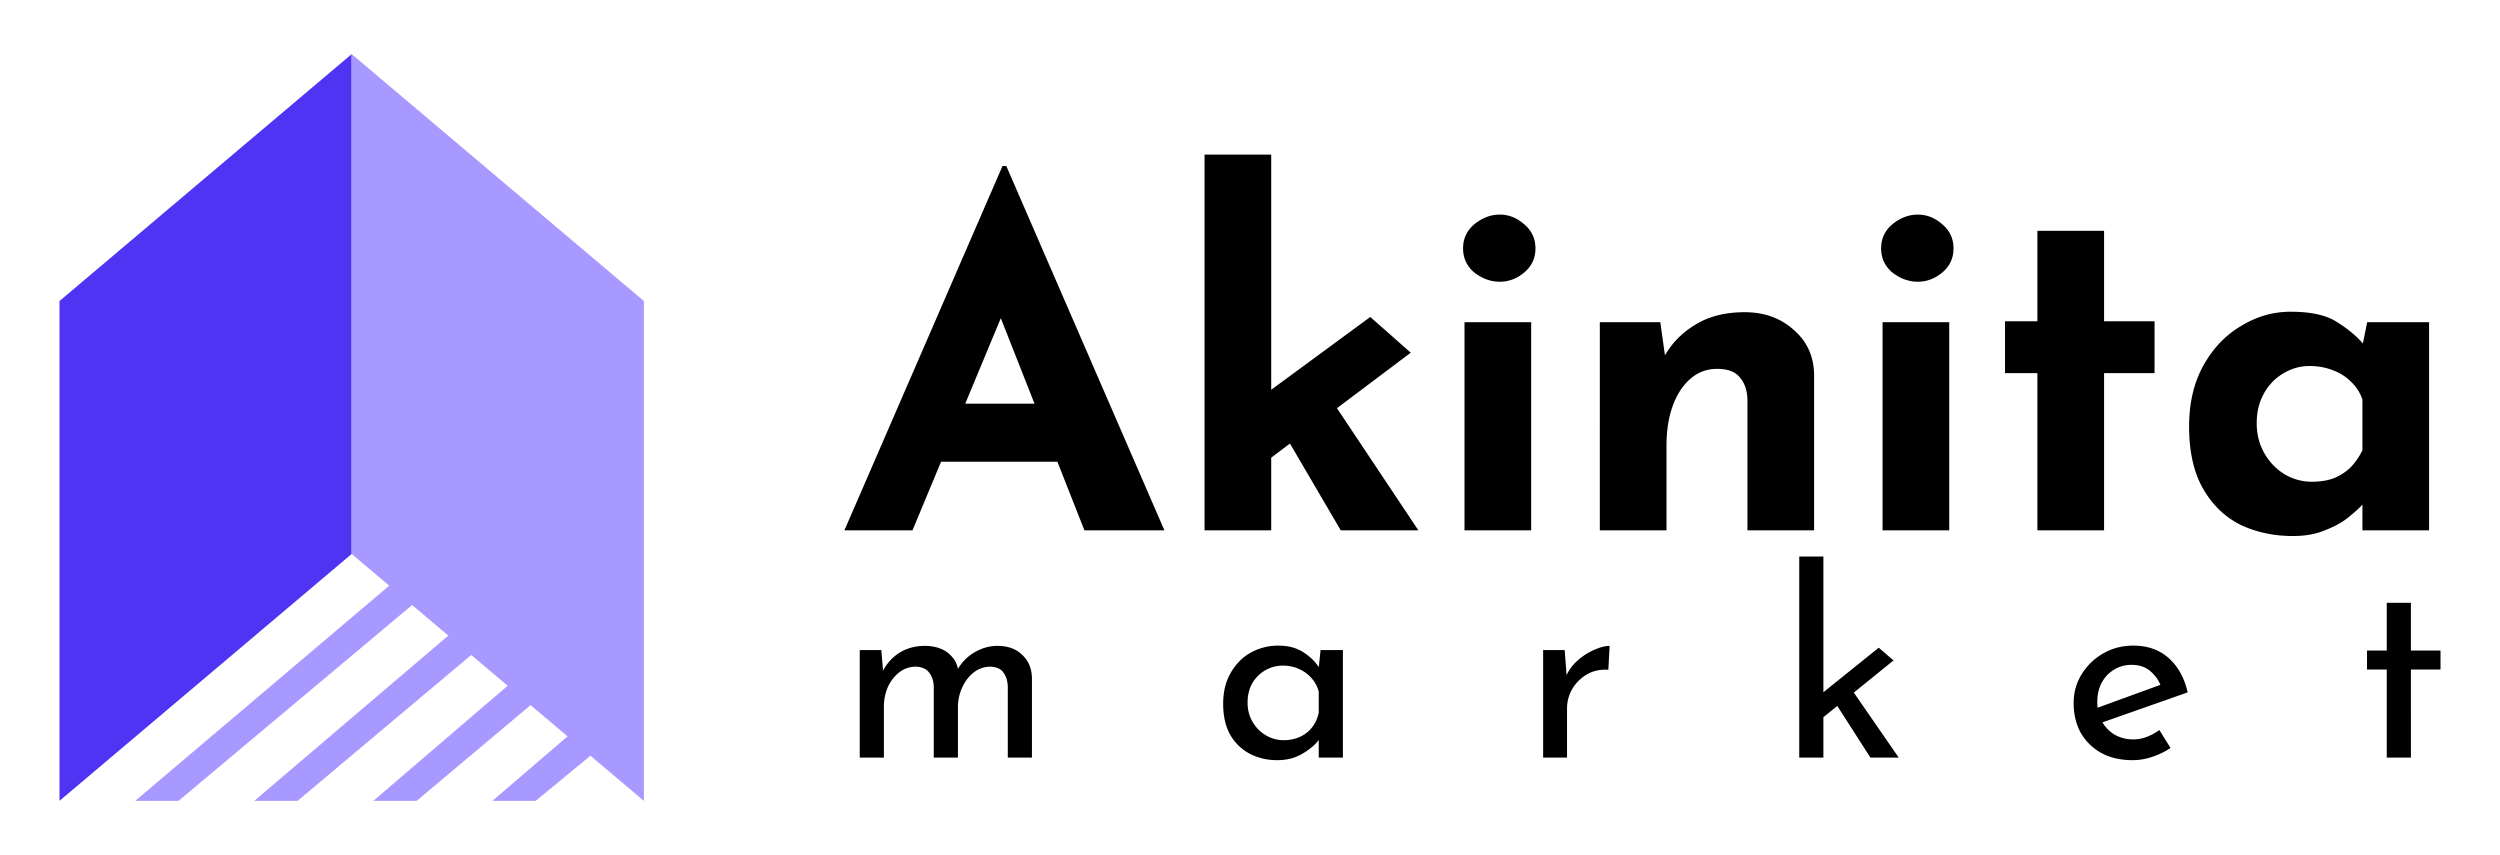 <svg width="231" height="79" fill="none" xmlns="http://www.w3.org/2000/svg"><path d="m32.495 5-27 22.816V74l27-22.816Z" fill="#4f34f4"/><path d="m32.495 5 27 22.816V74l-27-22.816Z" fill="#a799ff"/><path d="M78.024 49 92.63 15.34h.352L107.591 49H100.2L90.87 25.328l4.62-3.168L84.316 49Zm9.988-11.704h9.724l2.244 5.368H86.03ZM111.3 49V14.284h6.16V49Zm11.045-13.068L131.056 49h-7.172l-5.589-9.548zm-6.732 7.744-.616-5.852 11.616-8.536 3.74 3.3zm19.707-13.904h6.16V49h-6.16zm-.132-6.82c0-.91.352-1.657 1.056-2.244.734-.587 1.51-.88 2.332-.88.822 0 1.57.293 2.244.88.704.587 1.056 1.335 1.056 2.244 0 .91-.352 1.657-1.056 2.244-.674.557-1.422.836-2.244.836-.821 0-1.598-.279-2.332-.836-.704-.587-1.056-1.335-1.056-2.244zm18.224 6.82.483 3.432-.088-.308c.676-1.203 1.629-2.17 2.86-2.904 1.233-.763 2.744-1.144 4.533-1.144 1.819 0 3.329.543 4.532 1.628 1.232 1.056 1.863 2.435 1.892 4.136V49h-6.16V36.9c-.03-.85-.264-1.525-.704-2.024-.411-.528-1.115-.792-2.112-.792-.94 0-1.76.308-2.464.924-.704.616-1.247 1.452-1.628 2.508-.381 1.056-.572 2.273-.572 3.652V49h-6.16V29.772Zm20.536 0h6.16V49h-6.16zm-.132-6.82c0-.91.352-1.657 1.056-2.244.733-.587 1.511-.88 2.332-.88s1.57.293 2.244.88c.704.587 1.056 1.335 1.056 2.244 0 .91-.351 1.657-1.055 2.244-.676.557-1.424.836-2.245.836-.82 0-1.599-.279-2.332-.836-.704-.587-1.056-1.335-1.056-2.244zm14.44-1.628h6.16v8.36h4.664v4.796h-4.664V49h-6.16V34.48h-2.992v-4.796h2.992zm23.608 28.204c-1.789 0-3.417-.352-4.884-1.056-1.436-.733-2.58-1.848-3.431-3.344-.85-1.496-1.276-3.403-1.276-5.72 0-2.17.44-4.048 1.32-5.632.88-1.584 2.039-2.801 3.476-3.652 1.438-.88 2.963-1.32 4.576-1.32 1.906 0 3.343.323 4.311.968.999.616 1.82 1.305 2.465 2.068l-.264.748.571-2.816h5.72V49h-6.16v-4.18l.484 1.32c-.057 0-.233.176-.527.528-.293.323-.733.719-1.32 1.188-.557.44-1.261.821-2.112 1.144-.821.352-1.804.528-2.948.528zm1.76-5.016c.734 0 1.394-.103 1.98-.308a4.895 4.895 0 0 0 1.54-.968c.44-.44.822-.983 1.144-1.628V36.9a4.11 4.11 0 0 0-1.056-1.628 4.506 4.506 0 0 0-1.672-1.056c-.645-.264-1.364-.396-2.156-.396-.88 0-1.7.235-2.464.704a4.856 4.856 0 0 0-1.76 1.848c-.44.792-.66 1.701-.66 2.728 0 1.027.235 1.95.704 2.772a5.34 5.34 0 0 0 1.848 1.936c.792.47 1.643.704 2.552.704zM81.431 60.064l.192 2.232-.096-.192a4.319 4.319 0 0 1 1.56-1.776c.688-.432 1.472-.648 2.352-.648.56 0 1.056.088 1.488.264.432.176.784.432 1.056.768.288.32.472.72.552 1.2l-.12.072c.384-.72.912-1.28 1.584-1.68.688-.416 1.408-.624 2.16-.624.976 0 1.744.28 2.304.84.576.544.872 1.256.888 2.136V70H93.12v-6.552c-.016-.512-.143-.936-.383-1.272-.224-.352-.624-.544-1.2-.576-.576 0-1.096.176-1.56.528-.448.352-.8.808-1.056 1.368a4.38 4.38 0 0 0-.408 1.776V70H86.28v-6.552c-.016-.512-.152-.936-.408-1.272-.24-.352-.648-.544-1.224-.576-.592 0-1.112.176-1.56.528-.448.352-.8.808-1.056 1.368a4.52 4.52 0 0 0-.36 1.8V70H79.44v-9.936zm36.581 10.176c-.928 0-1.776-.2-2.544-.6a4.51 4.51 0 0 1-1.8-1.752c-.432-.784-.648-1.736-.648-2.856 0-1.104.232-2.056.696-2.856.464-.816 1.08-1.44 1.848-1.872a5.234 5.234 0 0 1 2.568-.648c.928 0 1.712.216 2.352.648.64.416 1.128.912 1.464 1.488l-.144.384.216-2.112h2.064V70h-2.232v-2.592l.24.576c-.064.16-.208.368-.432.624-.208.24-.496.488-.864.744a5.21 5.21 0 0 1-1.224.648c-.464.16-.984.24-1.56.24zm.6-1.848c.56 0 1.064-.104 1.512-.312a2.958 2.958 0 0 0 1.104-.864c.304-.384.512-.84.624-1.368v-1.944a2.958 2.958 0 0 0-.672-1.248 3.154 3.154 0 0 0-1.152-.84 3.49 3.49 0 0 0-1.488-.312c-.592 0-1.136.144-1.632.432a3.318 3.318 0 0 0-1.2 1.2c-.288.512-.432 1.112-.432 1.8 0 .64.152 1.224.456 1.752.304.528.712.944 1.224 1.248a3.188 3.188 0 0 0 1.656.456zm25.966-8.328.216 2.88-.12-.384a4.112 4.112 0 0 1 1.104-1.536 5.794 5.794 0 0 1 1.536-.984c.544-.24 1.016-.36 1.416-.36l-.12 2.208c-.752-.048-1.416.096-1.992.432a3.86 3.86 0 0 0-1.344 1.344 3.57 3.57 0 0 0-.48 1.8V70h-2.208v-9.936ZM166.25 70V51.424h2.232V70Zm4.632-6.6 4.56 6.6h-2.616l-3.432-5.352zm-3.096 3.432-.216-2.136 6.024-4.848 1.368 1.176zm29.29 3.408c-1.136 0-2.112-.224-2.928-.672a4.957 4.957 0 0 1-1.896-1.872c-.432-.8-.648-1.712-.648-2.736 0-.976.248-1.864.744-2.664a5.59 5.59 0 0 1 1.992-1.92c.832-.48 1.76-.72 2.784-.72 1.312 0 2.4.384 3.264 1.152.864.768 1.448 1.824 1.752 3.168l-8.183 2.88-.528-1.32 6.72-2.448-.48.312a3.24 3.24 0 0 0-.96-1.368c-.448-.4-1.032-.6-1.752-.6-.608 0-1.152.152-1.632.456-.48.288-.856.688-1.128 1.2-.272.512-.408 1.096-.408 1.752 0 .688.144 1.296.432 1.824.288.512.68.92 1.176 1.224a3.463 3.463 0 0 0 1.728.432c.432 0 .848-.08 1.248-.24.416-.16.8-.368 1.152-.624l1.031 1.656a6.826 6.826 0 0 1-1.68.816 5.537 5.537 0 0 1-1.8.312zm23.46-14.544h2.232v4.416h2.736v1.752h-2.736V70h-2.232v-8.136h-1.824v-1.752h1.824z" fill="#000"/><path d="m48.495 43.5-36 30.5h4l34-28.5Zm2 7.5-27 23h4l25-21Zm3 6.72-19 16.28h4l17-14.28Zm2.5 7.273L45.495 74h4l8.5-7.007z" fill="#a799ff"/></svg>